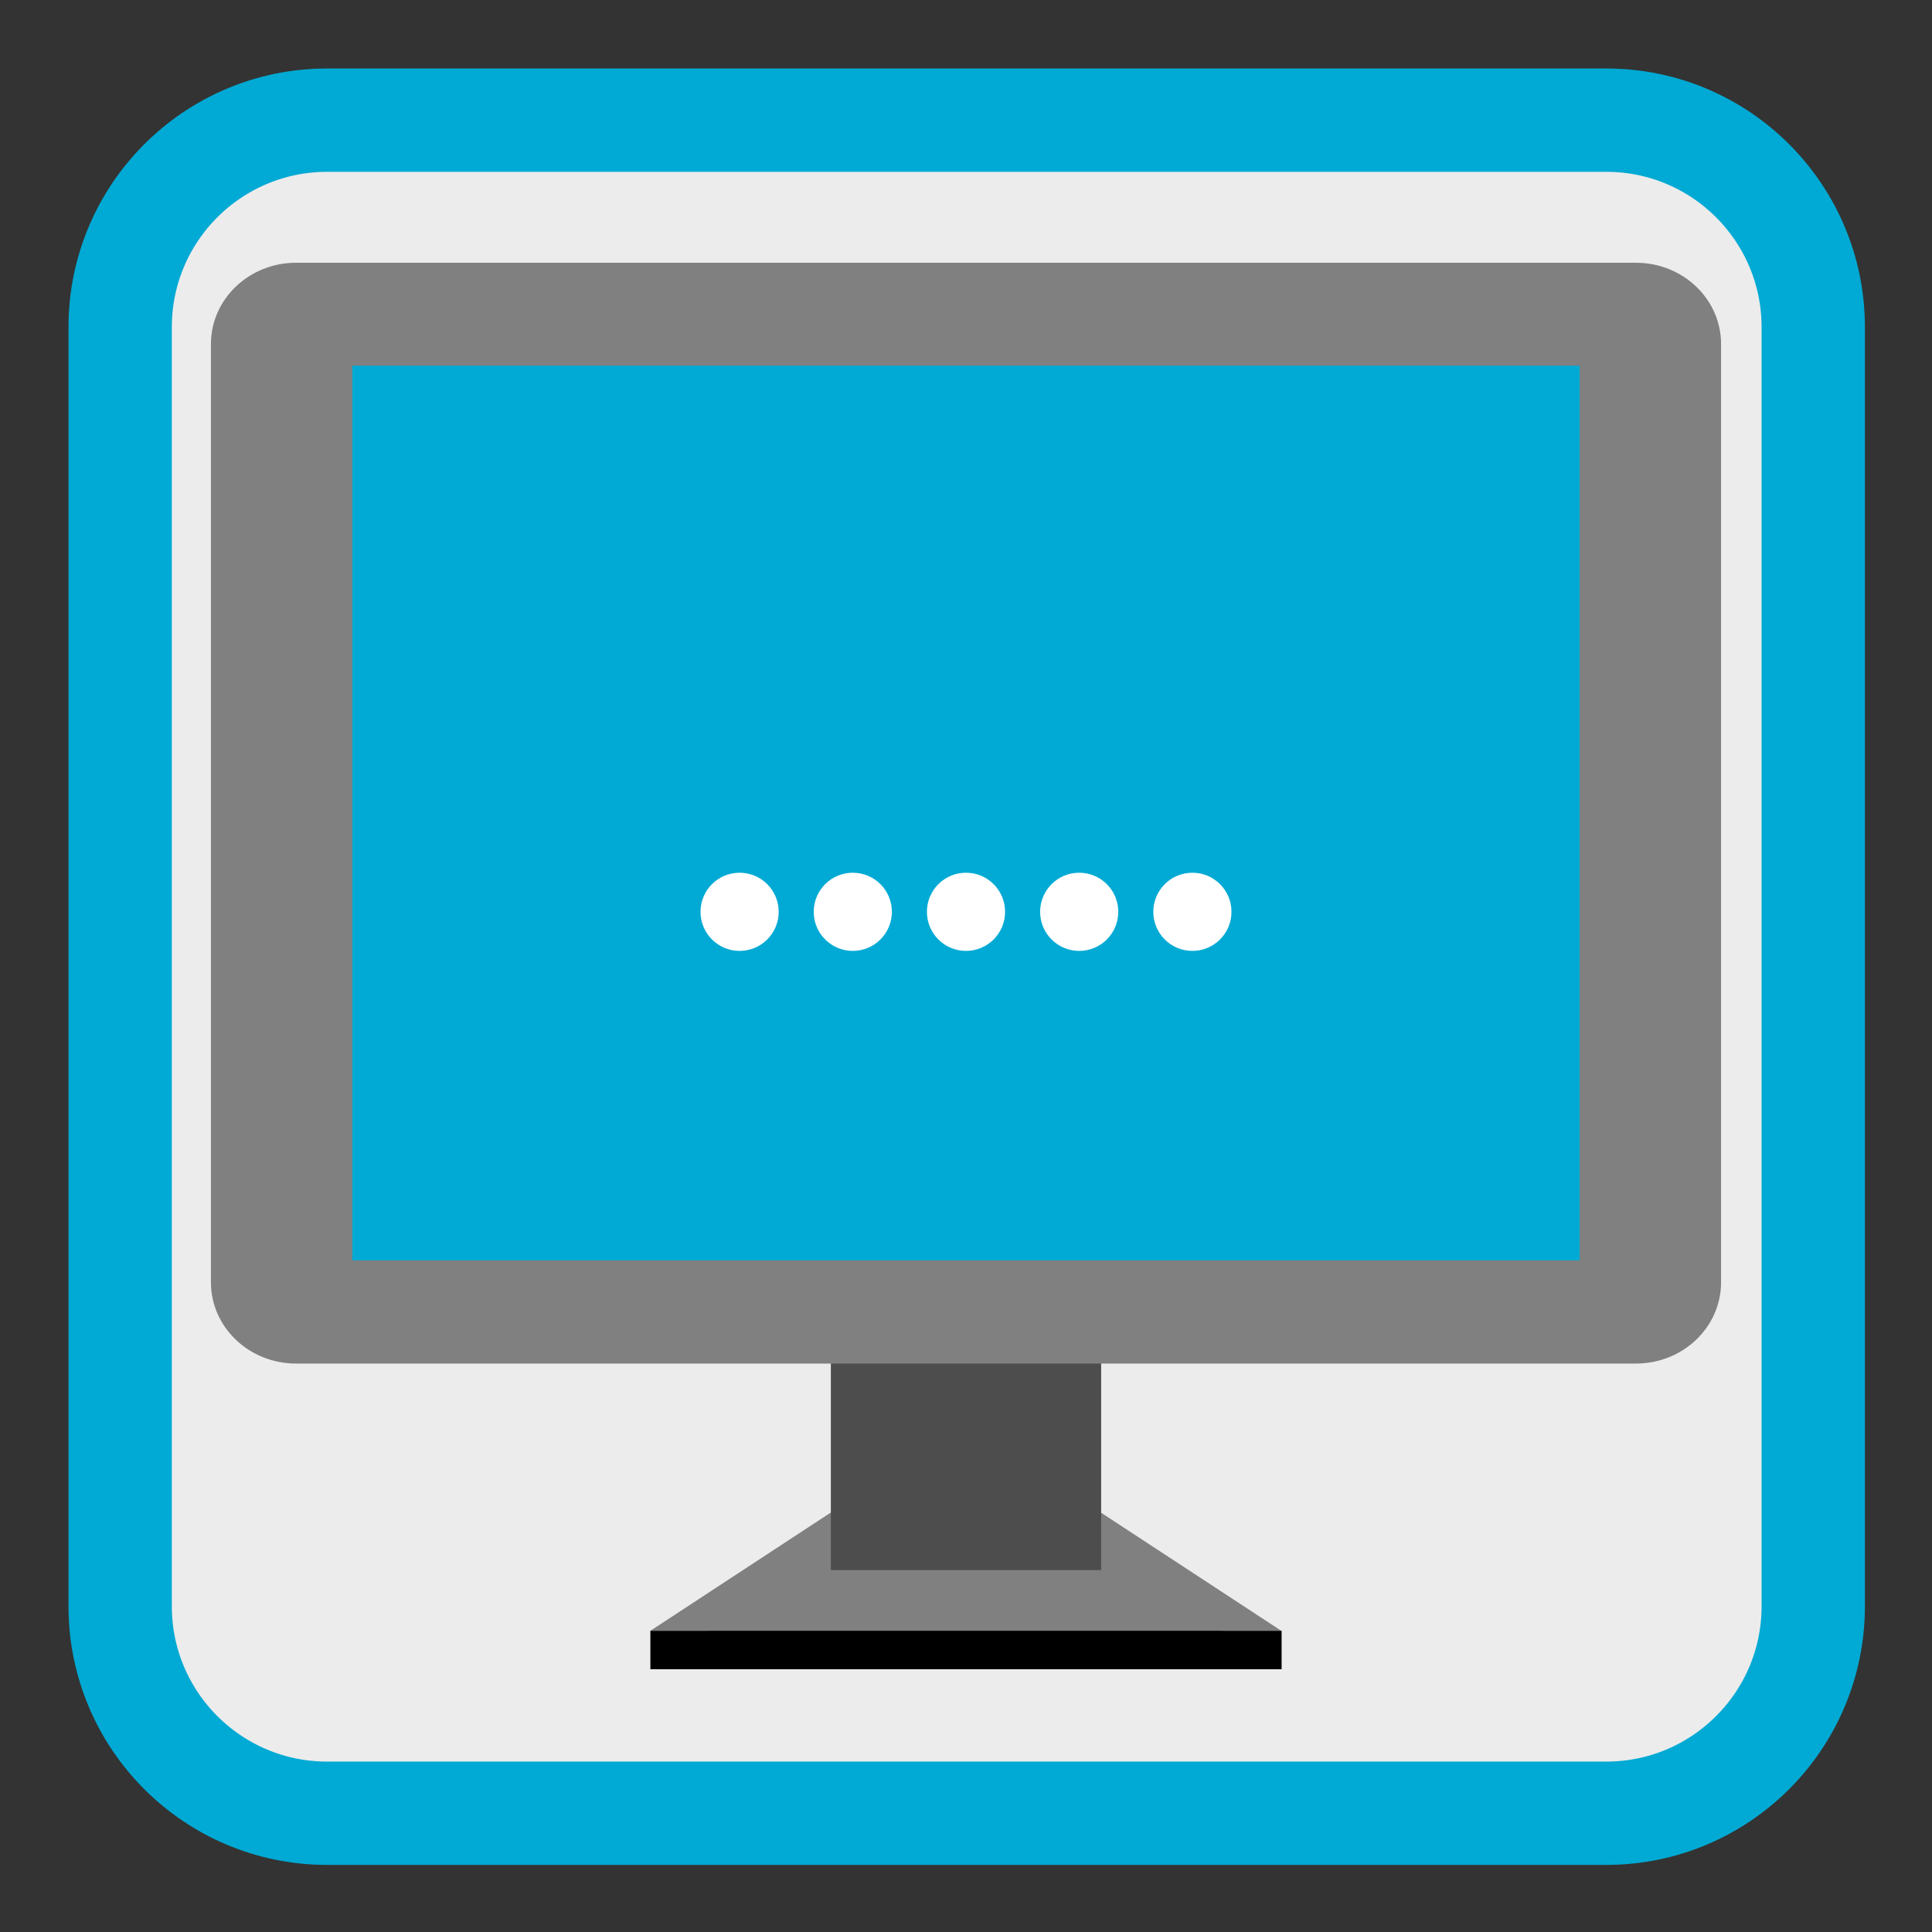 
<svg xmlns="http://www.w3.org/2000/svg" xmlns:xlink="http://www.w3.org/1999/xlink" width="22px" height="22px" viewBox="0 0 22 22" version="1.1">
<rect x="0" y="0" width="22" height="22" fill="#333333" stroke="none"/>
<g id="surface1">
<path style="fill-rule:nonzero;fill:rgb(92.549%,92.549%,92.549%);fill-opacity:1;stroke-width:6.841;stroke-linecap:butt;stroke-linejoin:miter;stroke:rgb(0%,66.667%,83.137%);stroke-opacity:1;stroke-miterlimit:4;" d="M 21.659 7.955 L 106.341 7.955 C 113.909 7.955 120.045 14.091 120.045 21.659 L 120.045 106.341 C 120.045 113.909 113.909 120.045 106.341 120.045 L 21.659 120.045 C 14.091 120.045 7.955 113.909 7.955 106.341 L 7.955 21.659 C 7.955 14.091 14.091 7.955 21.659 7.955 Z M 21.659 7.955 " transform="matrix(0.172,0,0,0.172,0,0)"/>
<path style=" stroke:none;fill-rule:evenodd;fill:rgb(50.196%,50.196%,50.196%);fill-opacity:1;" d="M 9.617 17.559 L 7.406 19.008 L 14.59 19.008 L 12.379 17.559 Z M 9.617 17.559 "/>
<path style=" stroke:none;fill-rule:evenodd;fill:rgb(50.196%,50.196%,50.196%);fill-opacity:1;" d="M 9.617 17.121 L 7.406 18.57 L 14.59 18.57 L 12.379 17.121 Z M 9.617 17.121 "/>
<path style=" stroke:none;fill-rule:nonzero;fill:rgb(30.196%,30.196%,30.196%);fill-opacity:1;" d="M 9.461 14.457 L 12.539 14.457 L 12.539 17.879 L 9.461 17.879 Z M 9.461 14.457 "/>
<path style=" stroke:none;fill-rule:nonzero;fill:rgb(50.196%,50.196%,50.196%);fill-opacity:1;" d="M 3.371 2.992 L 18.629 2.992 C 19.164 2.992 19.598 3.406 19.598 3.918 L 19.598 14.602 C 19.598 15.113 19.164 15.527 18.629 15.527 L 3.371 15.527 C 2.836 15.527 2.402 15.113 2.402 14.602 L 2.402 3.918 C 2.402 3.406 2.836 2.992 3.371 2.992 Z M 3.371 2.992 "/>
<path style=" stroke:none;fill-rule:nonzero;fill:rgb(0%,66.667%,83.137%);fill-opacity:1;" d="M 4.012 4.164 L 17.988 4.164 L 17.988 14.352 L 4.012 14.352 Z M 4.012 4.164 "/>
<path style=" stroke:none;fill-rule:evenodd;fill:rgb(0%,0%,0%);fill-opacity:1;" d="M 7.406 18.57 L 7.406 19.008 L 14.594 19.008 L 14.594 18.57 Z M 7.406 18.57 "/>
<path style=" stroke:none;fill-rule:nonzero;fill:rgb(100%,100%,100%);fill-opacity:1;" d="M 8.867 10.383 C 8.867 10.629 8.668 10.828 8.422 10.828 C 8.176 10.828 7.977 10.629 7.977 10.383 C 7.977 10.137 8.176 9.938 8.422 9.938 C 8.668 9.938 8.867 10.137 8.867 10.383 Z M 8.867 10.383 "/>
<path style=" stroke:none;fill-rule:nonzero;fill:rgb(100%,100%,100%);fill-opacity:1;" d="M 10.156 10.383 C 10.156 10.629 9.957 10.828 9.711 10.828 C 9.465 10.828 9.266 10.629 9.266 10.383 C 9.266 10.137 9.465 9.938 9.711 9.938 C 9.957 9.938 10.156 10.137 10.156 10.383 Z M 10.156 10.383 "/>
<path style=" stroke:none;fill-rule:nonzero;fill:rgb(100%,100%,100%);fill-opacity:1;" d="M 11.445 10.383 C 11.445 10.629 11.246 10.828 11 10.828 C 10.754 10.828 10.555 10.629 10.555 10.383 C 10.555 10.137 10.754 9.938 11 9.938 C 11.246 9.938 11.445 10.137 11.445 10.383 Z M 11.445 10.383 "/>
<path style=" stroke:none;fill-rule:nonzero;fill:rgb(100%,100%,100%);fill-opacity:1;" d="M 12.734 10.383 C 12.734 10.629 12.535 10.828 12.289 10.828 C 12.043 10.828 11.844 10.629 11.844 10.383 C 11.844 10.137 12.043 9.938 12.289 9.938 C 12.535 9.938 12.734 10.137 12.734 10.383 Z M 12.734 10.383 "/>
<path style=" stroke:none;fill-rule:nonzero;fill:rgb(100%,100%,100%);fill-opacity:1;" d="M 14.023 10.383 C 14.023 10.629 13.824 10.828 13.578 10.828 C 13.332 10.828 13.133 10.629 13.133 10.383 C 13.133 10.137 13.332 9.938 13.578 9.938 C 13.824 9.938 14.023 10.137 14.023 10.383 Z M 14.023 10.383 "/>
</g>
</svg>
